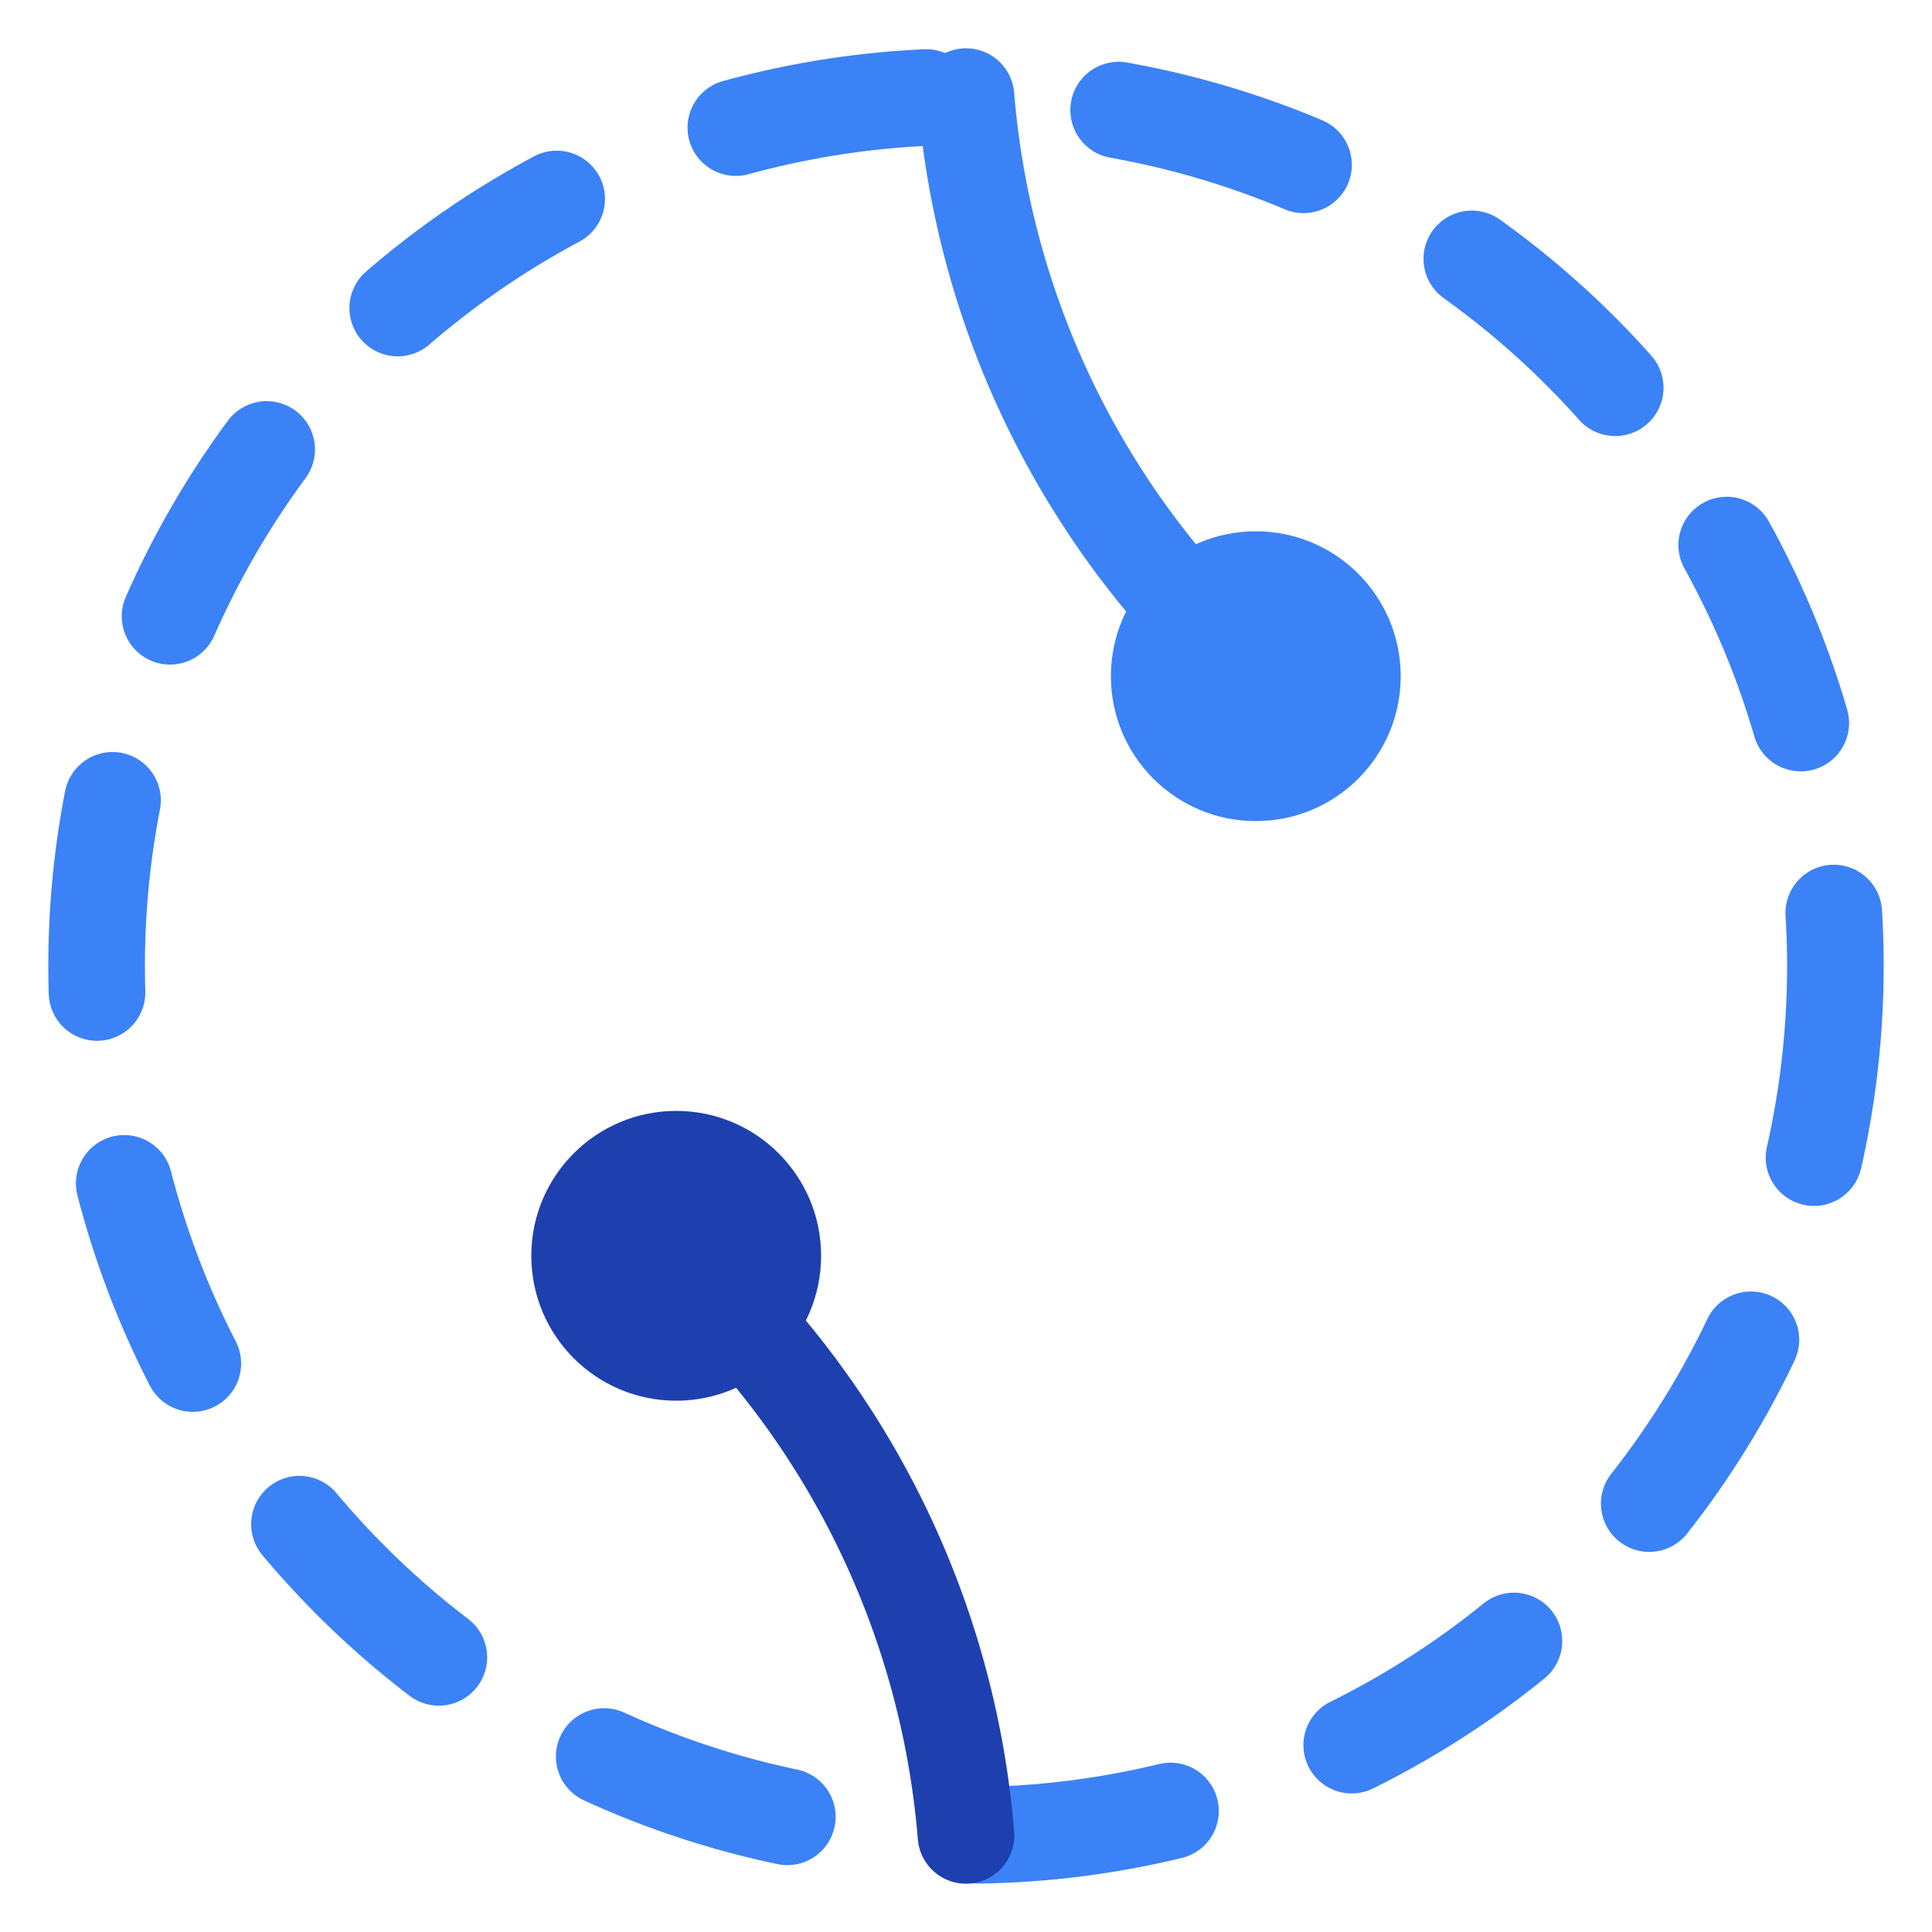 <svg width="40" height="40" viewBox="0 0 40 40" fill="none" xmlns="http://www.w3.org/2000/svg">
<circle cx="20" cy="20" r="18" fill="none" stroke="#3B82F6" stroke-width="2" stroke-dasharray="4,4" stroke-linecap="round"/>
<circle cx="26" cy="14" r="3" fill="#3B82F6"/>
<path d="M 26 14 A 18 18 0 0 1 20 2" fill="none" stroke="#3B82F6" stroke-width="2" stroke-linecap="round"/>
<circle cx="14" cy="26" r="3" fill="#1E40AF"/>
<path d="M 14 26 A 18 18 0 0 1 20 38" fill="none" stroke="#1E40AF" stroke-width="2" stroke-linecap="round"/>
</svg>
